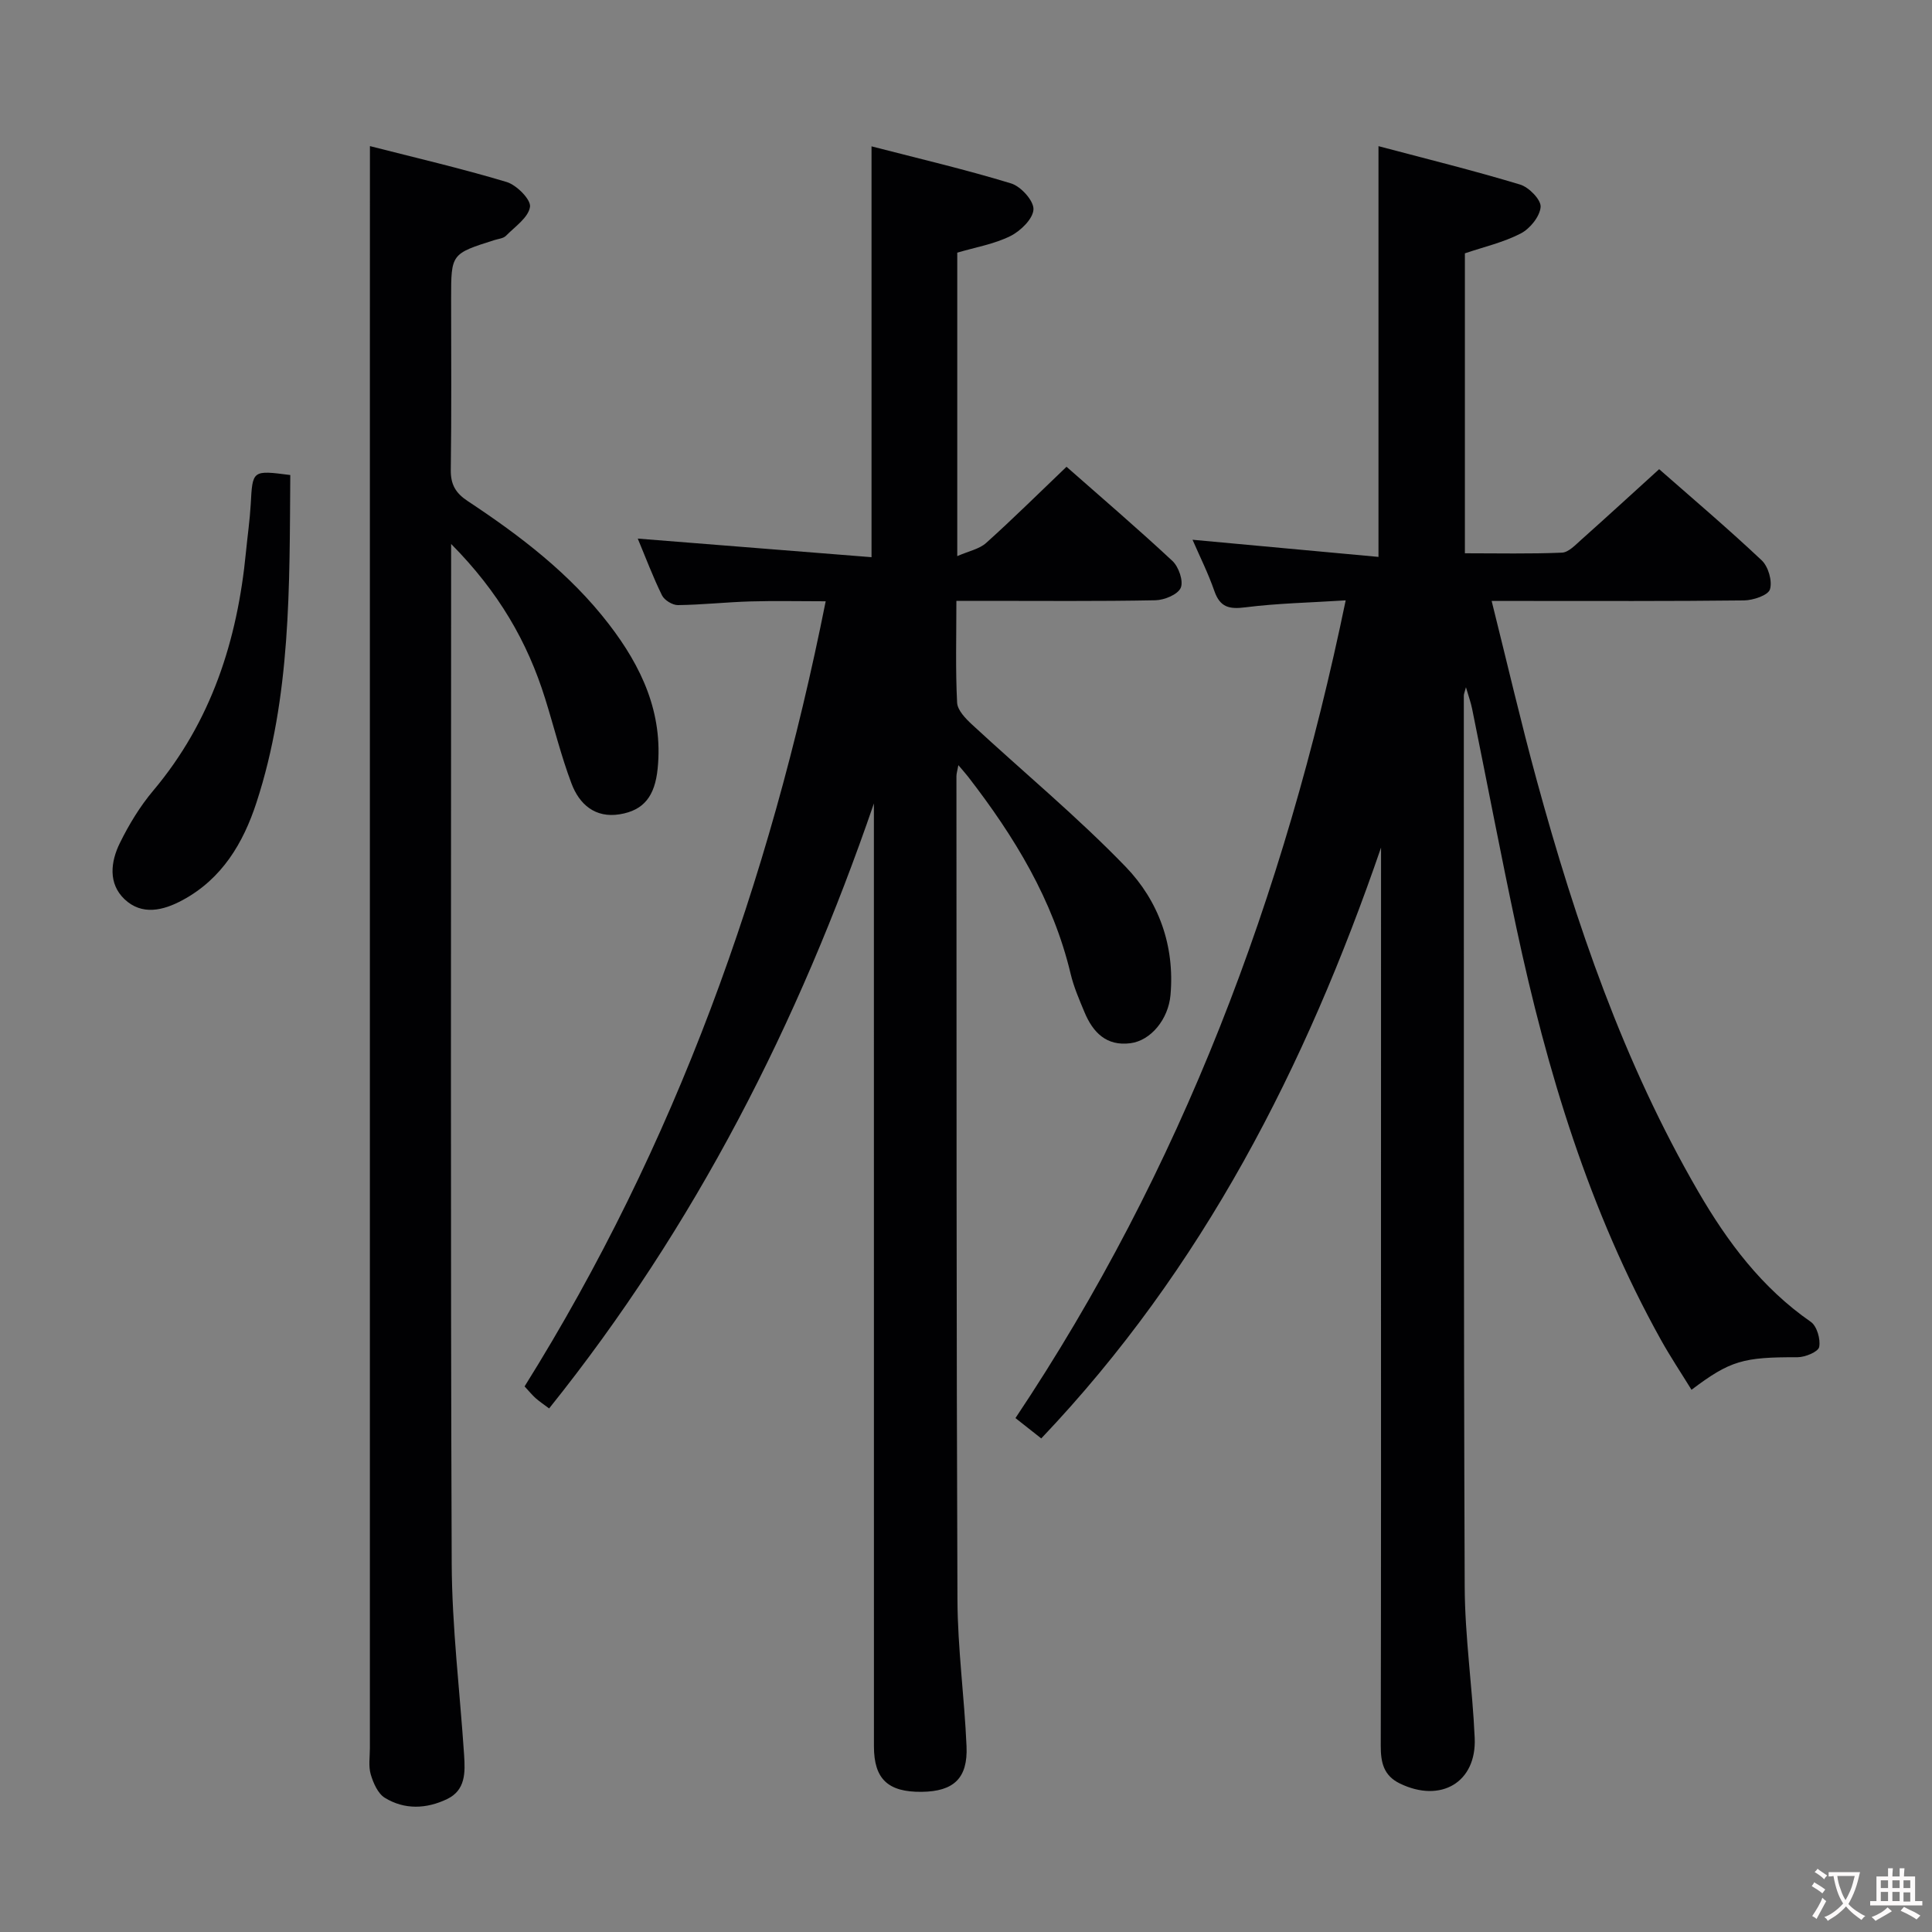 <svg enable-background="new 0 0 400 400" viewBox="0 0 400 400" xmlns="http://www.w3.org/2000/svg"><rect x="0" y="0" width="400" height="400" fill="#808080" stroke="none"/><g fill="#010103"><path d="m285.93 175.48c-15.57 45.32-36.87 87.13-70.35 122.33-1.84-1.45-3.39-2.68-5.34-4.21 34.35-51.4 55.68-108 68.37-169.3-7.41.47-14.13.6-20.76 1.44-3.36.43-5.25 0-6.43-3.38-1.28-3.69-3.05-7.22-4.52-10.61 13.02 1.2 25.78 2.37 38.5 3.55 0-28.99 0-56.56 0-85.04 9.92 2.63 19.69 5.04 29.32 7.95 1.83.55 4.36 3.15 4.25 4.63-.15 1.97-2.19 4.5-4.1 5.49-3.61 1.87-7.7 2.8-11.58 4.12v62.1c6.86 0 13.49.15 20.1-.13 1.37-.06 2.78-1.6 3.99-2.67 5.33-4.75 10.59-9.58 16.13-14.61 6.6 5.8 14.09 12.15 21.23 18.87 1.37 1.29 2.24 4.3 1.71 6.01-.38 1.23-3.46 2.26-5.35 2.29-15.33.18-30.66.11-45.99.11-1.8 0-3.6 0-6.28 0 3.21 12.84 6.04 25.06 9.34 37.15 8.08 29.56 17.95 58.44 33.42 85.11 6.07 10.46 13.19 19.97 23.31 26.99 1.27.88 2.06 3.61 1.74 5.21-.2 1-2.9 2.12-4.48 2.12-11.22-.03-13.92.67-21.95 6.74-2.14-3.47-4.38-6.83-6.34-10.35-14.86-26.72-23.58-55.61-29.92-85.31-3.22-15.09-6.1-30.24-9.17-45.36-.26-1.27-.71-2.51-1.27-4.43-.26 1.01-.44 1.37-.44 1.73.02 61.49-.06 122.98.18 184.47.04 10.45 1.61 20.88 2.07 31.34.41 9.19-7.02 13.53-15.48 9.43-3.39-1.64-3.98-4.38-3.97-7.82.08-36.16.05-72.32.05-108.48.01-25.83.01-51.65.01-77.48z"/><path d="m132.04 111.51c16.39 1.31 32.22 2.57 48.4 3.85 0-28.88 0-56.55 0-85.06 9.78 2.53 19.45 4.79 28.91 7.68 2.02.62 4.7 3.59 4.62 5.37-.09 1.96-2.67 4.47-4.77 5.52-3.36 1.67-7.22 2.32-11.01 3.44v62.83c2.36-1.04 4.56-1.45 5.98-2.73 5.55-4.98 10.85-10.24 16.64-15.77 7.1 6.26 14.66 12.72 21.93 19.5 1.3 1.21 2.32 4.17 1.72 5.56-.61 1.4-3.4 2.54-5.25 2.58-11.83.23-23.66.12-35.5.12-1.79 0-3.57 0-5.7 0 0 7.46-.2 14.28.15 21.08.08 1.58 1.77 3.31 3.11 4.55 10.6 9.81 21.77 19.06 31.78 29.42 6.83 7.07 10.19 16.3 9.29 26.55-.44 5.01-4.06 9.45-8.31 9.99-4.96.64-7.75-2.24-9.49-6.41-1.08-2.59-2.22-5.21-2.87-7.93-3.66-15.4-11.69-28.49-21.22-40.82-.49-.63-1.03-1.23-2.03-2.41-.21 1.17-.4 1.72-.4 2.28.03 56.83-.02 113.66.21 170.49.04 10.12 1.44 20.22 1.88 30.35.29 6.63-2.65 9.36-9.28 9.44-6.97.08-9.89-2.65-9.89-9.41-.01-63.33-.01-126.66-.01-189.99 0-1.74 0-3.49 0-5.23-15.59 45.43-36.97 87.51-67.24 125.25-1.07-.81-1.99-1.41-2.8-2.13-.73-.65-1.35-1.43-2.28-2.43 31.19-49.91 50.72-104.28 62.34-162.55-5.51 0-10.59-.12-15.66.03-4.98.15-9.96.7-14.94.76-1.12.01-2.8-1.02-3.29-2.02-1.89-3.84-3.4-7.88-5.02-11.75z"/><path d="m76.59 30.25c9.13 2.34 18.81 4.58 28.3 7.43 2.07.62 5.07 3.65 4.84 5.15-.33 2.21-3.12 4.1-4.99 6-.53.53-1.52.61-2.32.86-9.02 2.85-9.02 2.85-9.02 12.1 0 11.83.1 23.66-.07 35.49-.04 3.04 1.01 4.81 3.5 6.46 10.86 7.18 21.18 15.03 29.22 25.47 6.79 8.82 11.27 18.4 10.11 29.92-.57 5.67-2.83 8.64-7.85 9.46-5.09.83-8.37-2.06-9.99-6.38-2.16-5.72-3.62-11.71-5.45-17.56-3.66-11.75-9.63-22.1-19.47-32.03v6.56c0 68.14-.14 136.29.12 204.43.05 13.26 1.69 26.52 2.57 39.78.23 3.56.33 7.24-3.53 9.09-4.27 2.05-8.8 2.24-12.88-.26-1.45-.89-2.39-3.06-2.92-4.84-.5-1.69-.18-3.63-.18-5.46 0-95.8 0-191.6 0-287.4.01-14.46.01-28.91.01-44.27z"/><path d="m60.1 98.35c-.17 23.05.18 45.84-7.01 67.84-2.74 8.38-7.13 15.76-15.27 20.16-4.05 2.19-8.44 3.23-12.04-.18-3.42-3.25-2.87-7.77-.96-11.64 1.89-3.84 4.18-7.61 6.93-10.87 12.03-14.31 17.4-31.1 19.17-49.35.32-3.3.8-6.59.99-9.9.38-7.08.31-7.08 8.19-6.06z"/></g><path d="m377.9 391.2c-.2.3-.4.5-.6.8-.7-.6-1.4-1-2.2-1.5.2-.3.4-.5.5-.8.6.4 1.4.8 2.3 1.5zm-1.8 6.1c-.2-.2-.5-.4-.9-.6.4-.6.8-1.2 1.2-1.9s.7-1.3.9-1.9c.3.3.5.5.8.7-.7 1.3-1.4 2.6-2 3.7zm2.2-9c-.3.3-.5.5-.6.8-.6-.6-1.3-1.1-2-1.5.3-.3.5-.5.6-.7.6.5 1.3.9 2 1.4zm.3.2v-.9h2 4.5c-.3 1.3-.6 2.5-1 3.6s-.9 2.1-1.4 3c.4.5 1 1 1.6 1.4s1.2.8 1.9 1.1c-.3.2-.5.4-.8.8-.4-.3-1-.7-1.6-1.2s-1.2-1.1-1.6-1.6c-.5.6-1.1 1.1-1.7 1.6s-1.4.9-2.1 1.4c-.1-.3-.3-.5-.7-.8.6-.2 1.2-.5 1.9-1s1.4-1.1 2-1.8c-.5-.8-.9-1.6-1.2-2.5s-.6-2-.8-3.2c-.4.1-.7.1-1 .1zm2.5 2.7c.3 1 .7 1.7 1 2.2.3-.5.6-1.1 1-2s.6-1.9.9-3h-3.2-.4c.1.9.3 1.8.7 2.8z" fill="#fcfafa"/><path d="m396.5 388.5v1.5 3.6h1.5v.9c-.4 0-1 0-1.7 0h-7.9c-.5 0-.9 0-1.2 0v-.9h1.3v-3.5c0-.7 0-1.2 0-1.6h2.4c0-.8 0-1.4 0-1.7h1c0 .3-.1.8-.1 1.7h1.5c0-.8 0-1.4 0-1.7h1c0 .3-.1.9-.1 1.7zm-8.2 9.2c-.2-.3-.5-.5-.8-.8.8-.3 1.4-.6 1.9-.9s1-.7 1.4-1.1c.3.3.6.5.9.8-1.6 1-2.8 1.6-3.4 2zm2.6-6.8v-1.6h-1.5v1.6zm0 2.7v-1.9h-1.5v1.9zm2.4-2.7v-1.6h-1.5v1.6zm0 2.7v-1.9h-1.5v1.9zm.2 2 .7-.8c.4.2.9.5 1.6.8s1.3.7 1.8 1c-.3.3-.5.5-.8.8-.4-.3-1.5-1-3.3-1.8zm2-4.7v-1.6h-1.4v1.6zm0 2.8v-1.9h-1.4v1.9z" fill="#fcfafa"/></svg>